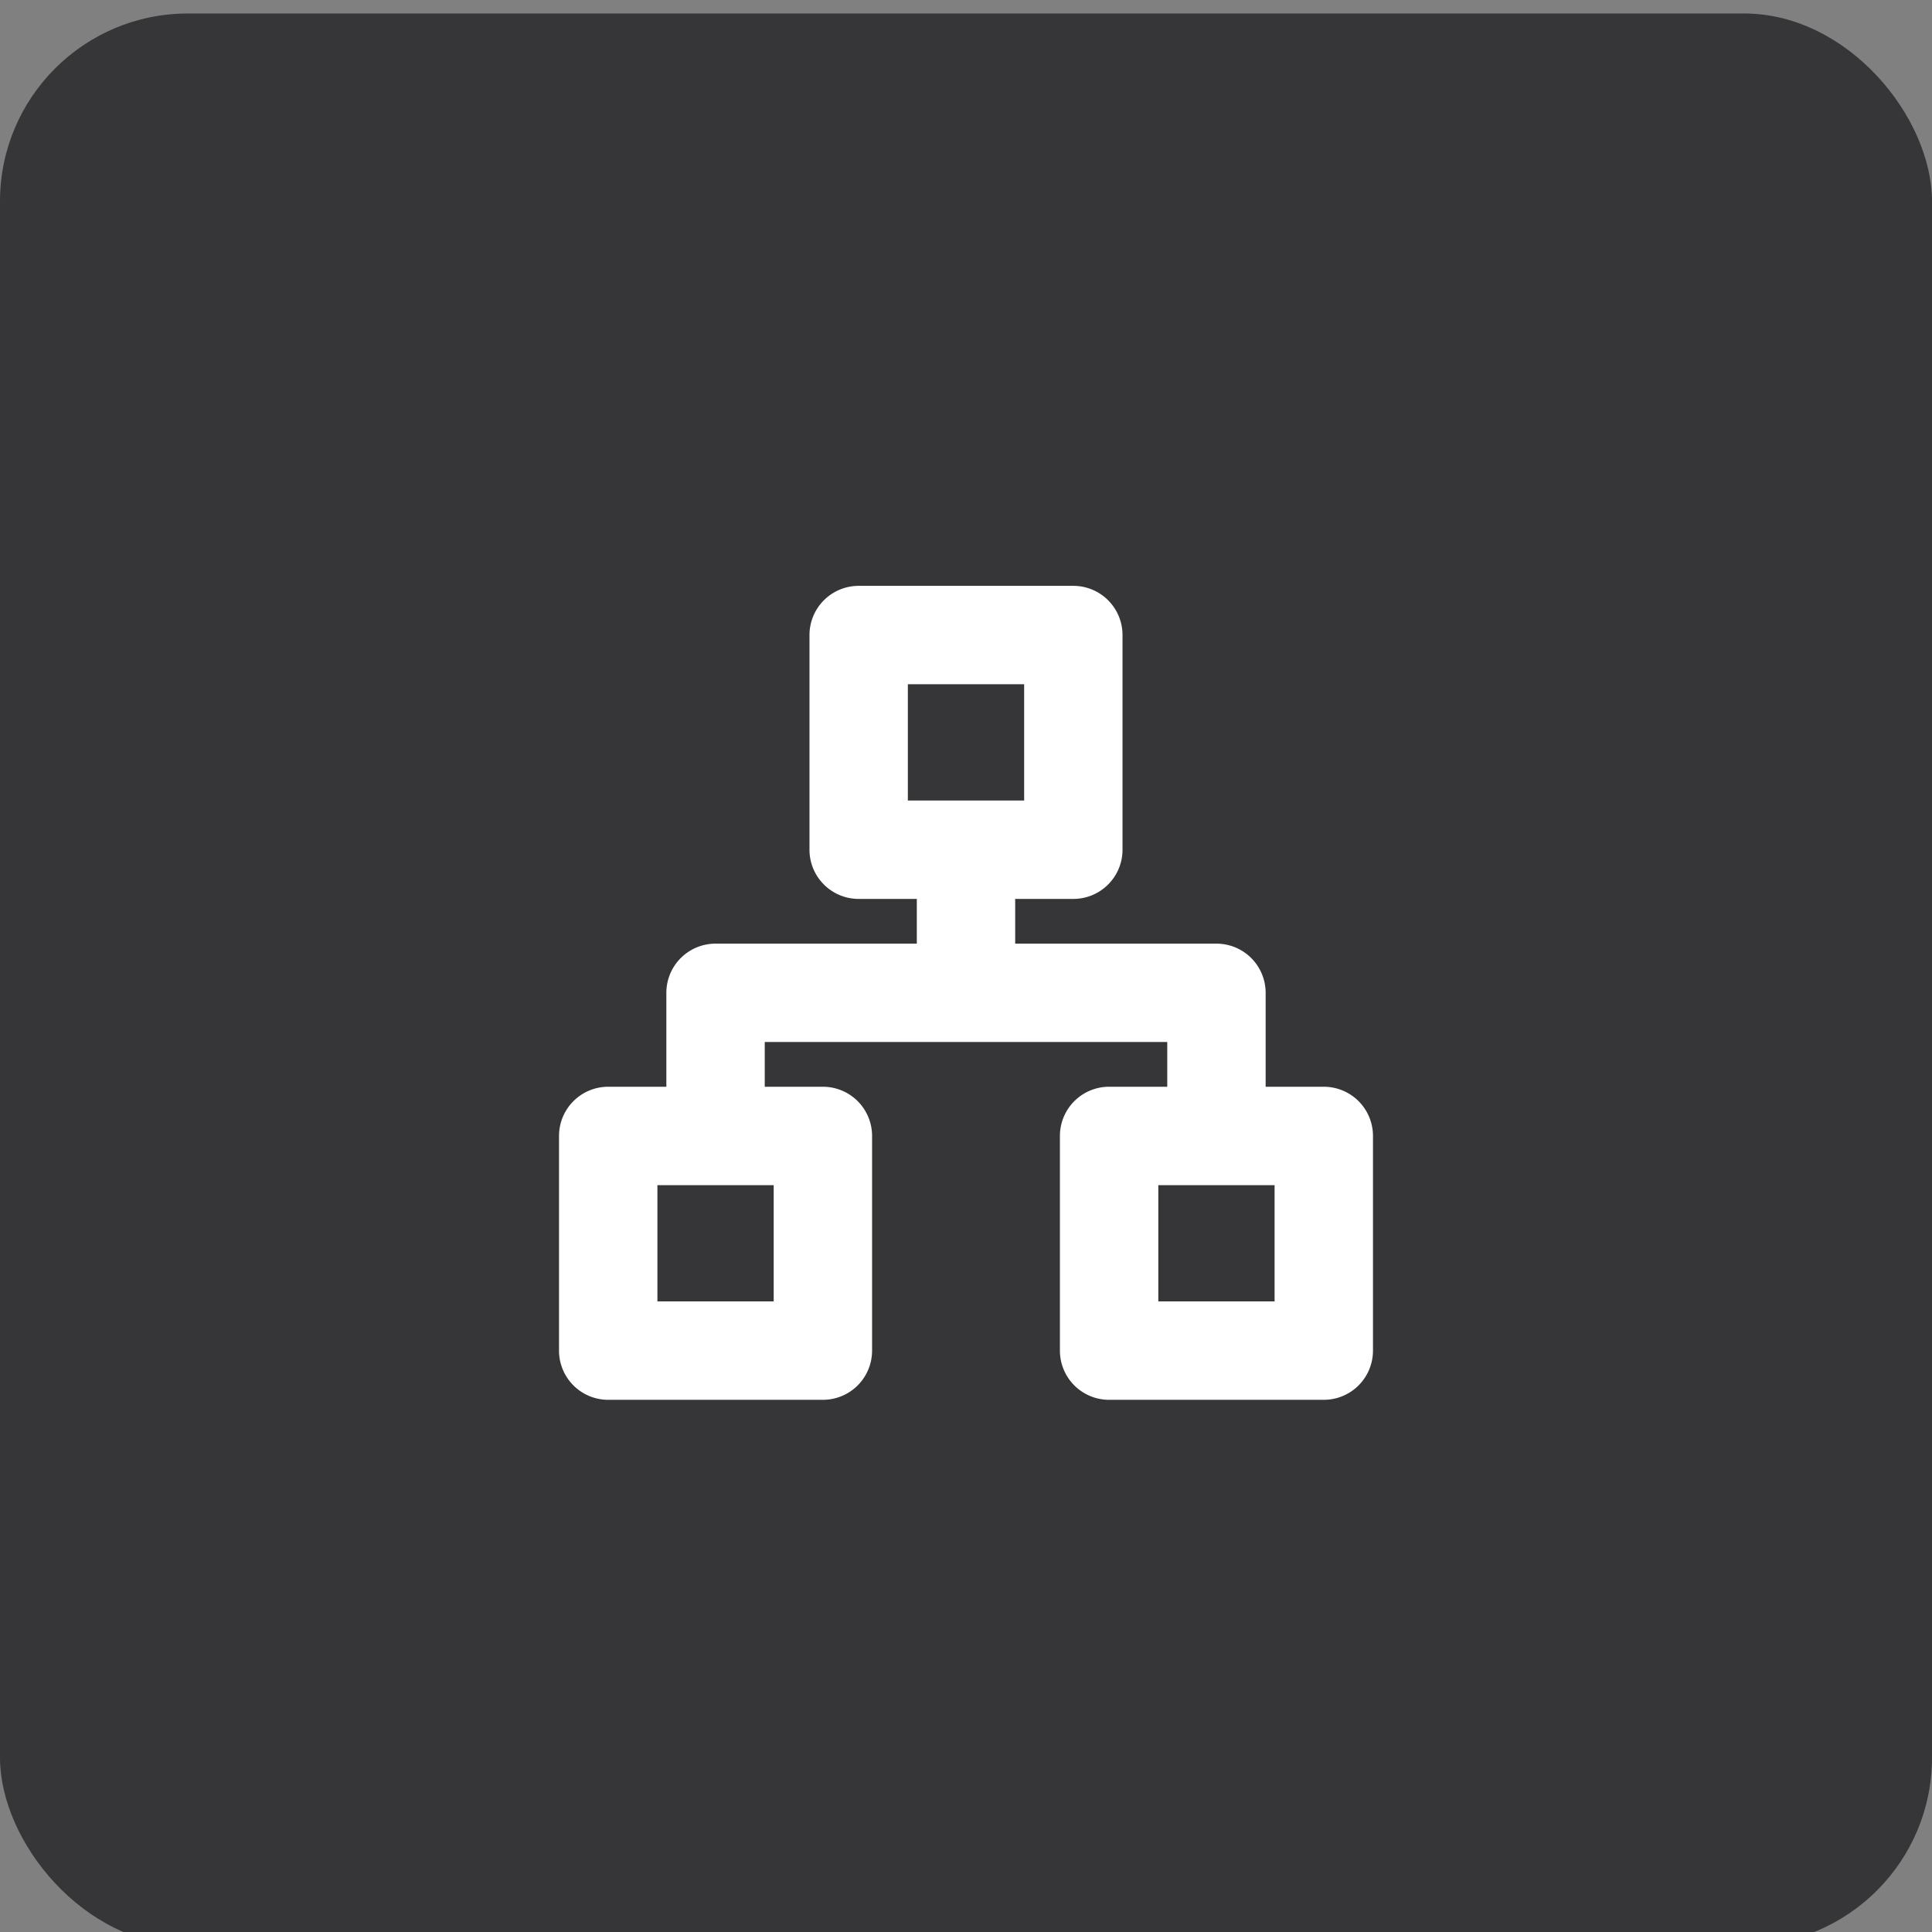 <svg width="72" height="72" viewBox="0 0 72 72" fill="none" xmlns="http://www.w3.org/2000/svg"><rect x="0" y="0" width="72" height="72" fill="#808080" stroke="none"/><rect opacity=".7" y=".503" width="72" height="72" rx="7" fill="#17181B"/><g clip-path="url(#a)"><path d="M49.333 41h-2.666v-4a1.333 1.333 0 0 0-1.334-1.333h-8V33H40a1.333 1.333 0 0 0 1.333-1.333v-8A1.333 1.333 0 0 0 40 22.333h-8a1.334 1.334 0 0 0-1.333 1.334v8A1.333 1.333 0 0 0 32 33h2.667v2.667h-8A1.333 1.333 0 0 0 25.333 37v4h-2.666a1.333 1.333 0 0 0-1.334 1.333v8a1.333 1.333 0 0 0 1.334 1.334h8A1.333 1.333 0 0 0 32 50.333v-8A1.333 1.333 0 0 0 30.667 41H28v-2.667h16V41h-2.667A1.333 1.333 0 0 0 40 42.333v8a1.333 1.333 0 0 0 1.333 1.334h8a1.333 1.333 0 0 0 1.334-1.334v-8A1.333 1.333 0 0 0 49.333 41Zm-20 2.667V49H24v-5.333h5.333Zm4-13.334V25h5.334v5.333h-5.334ZM48 49h-5.333v-5.333H48V49Z" fill="#ffffff" stroke="#ffffff"/></g><defs><clipPath id="a"><path fill="#fff" d="M20 21h32v32H20z"/></clipPath></defs></svg>